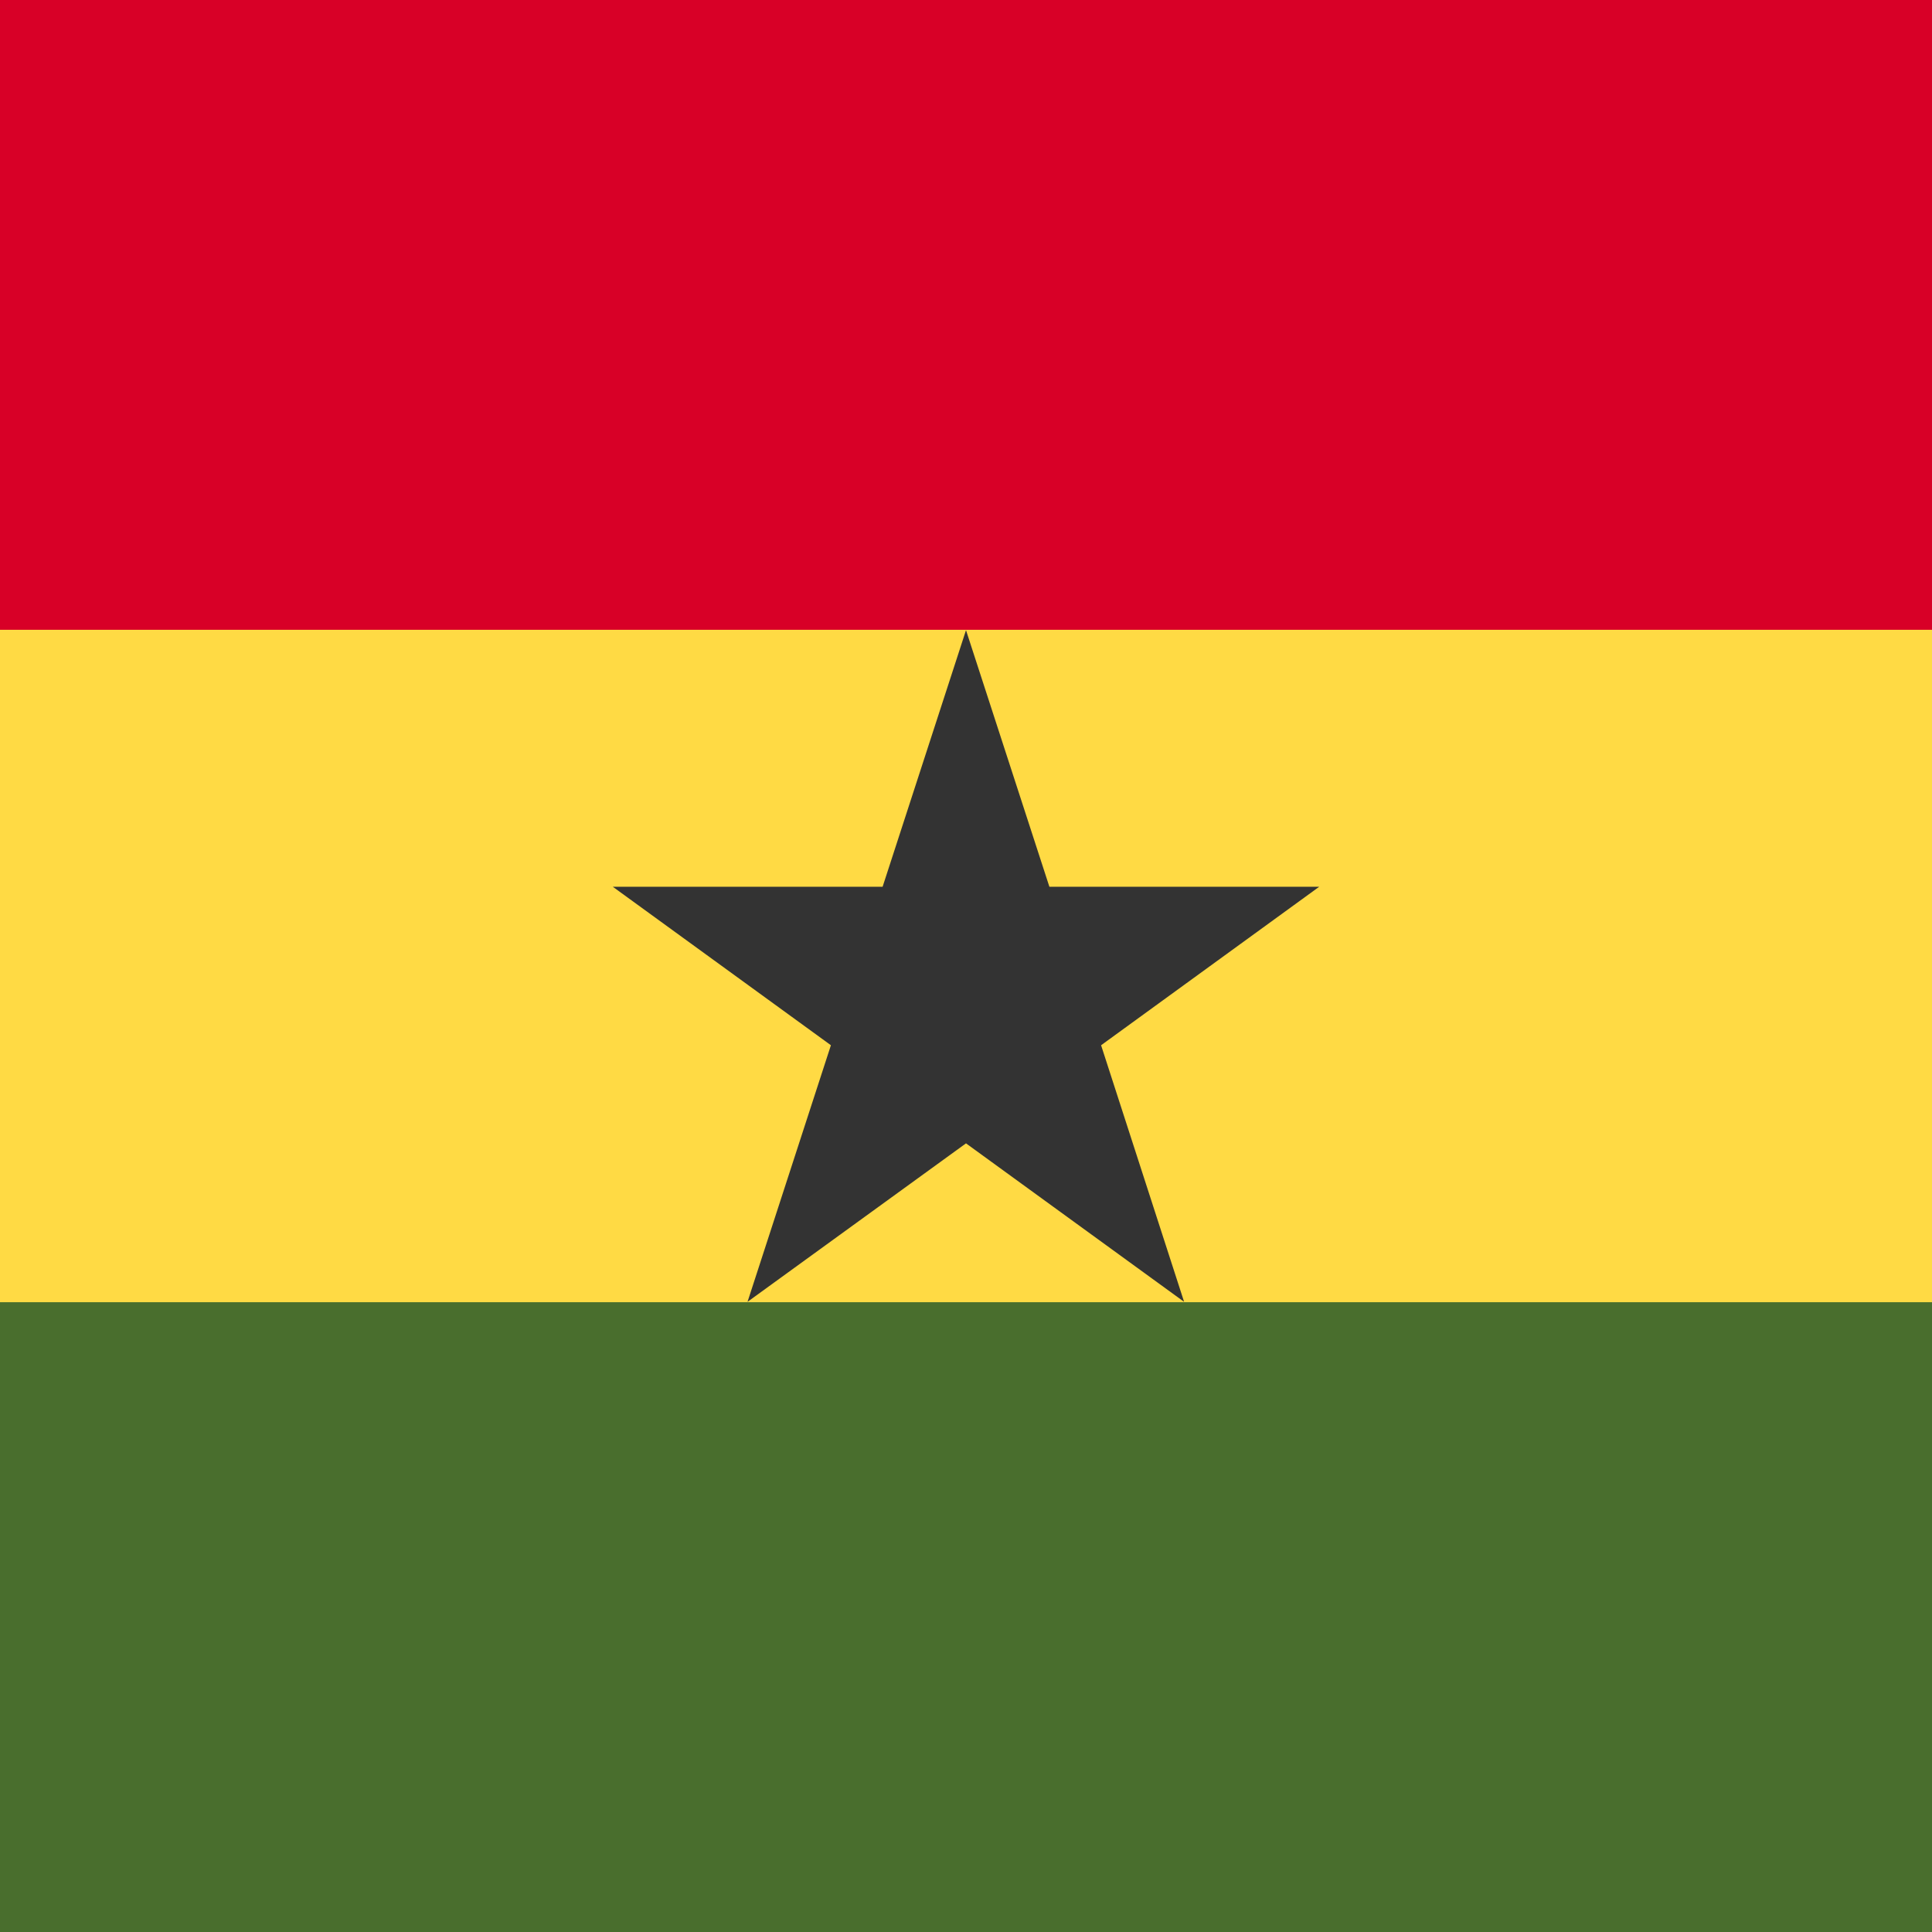 <svg xmlns="http://www.w3.org/2000/svg" width="512" height="512" fill="none"><path fill="#FFDA44" d="M0 145.3h512v221.4H0z"/><path fill="#496E2D" d="M0 345.1h512V512H0z"/><path fill="#D80027" d="M0 0h512v166.9H0z"/><path fill="#333" d="m256 167 22.1 68h71.5l-57.8 42 22 68-57.8-42-57.9 42 22.1-68-57.8-42h71.5l22.1-68Z"/></svg>
